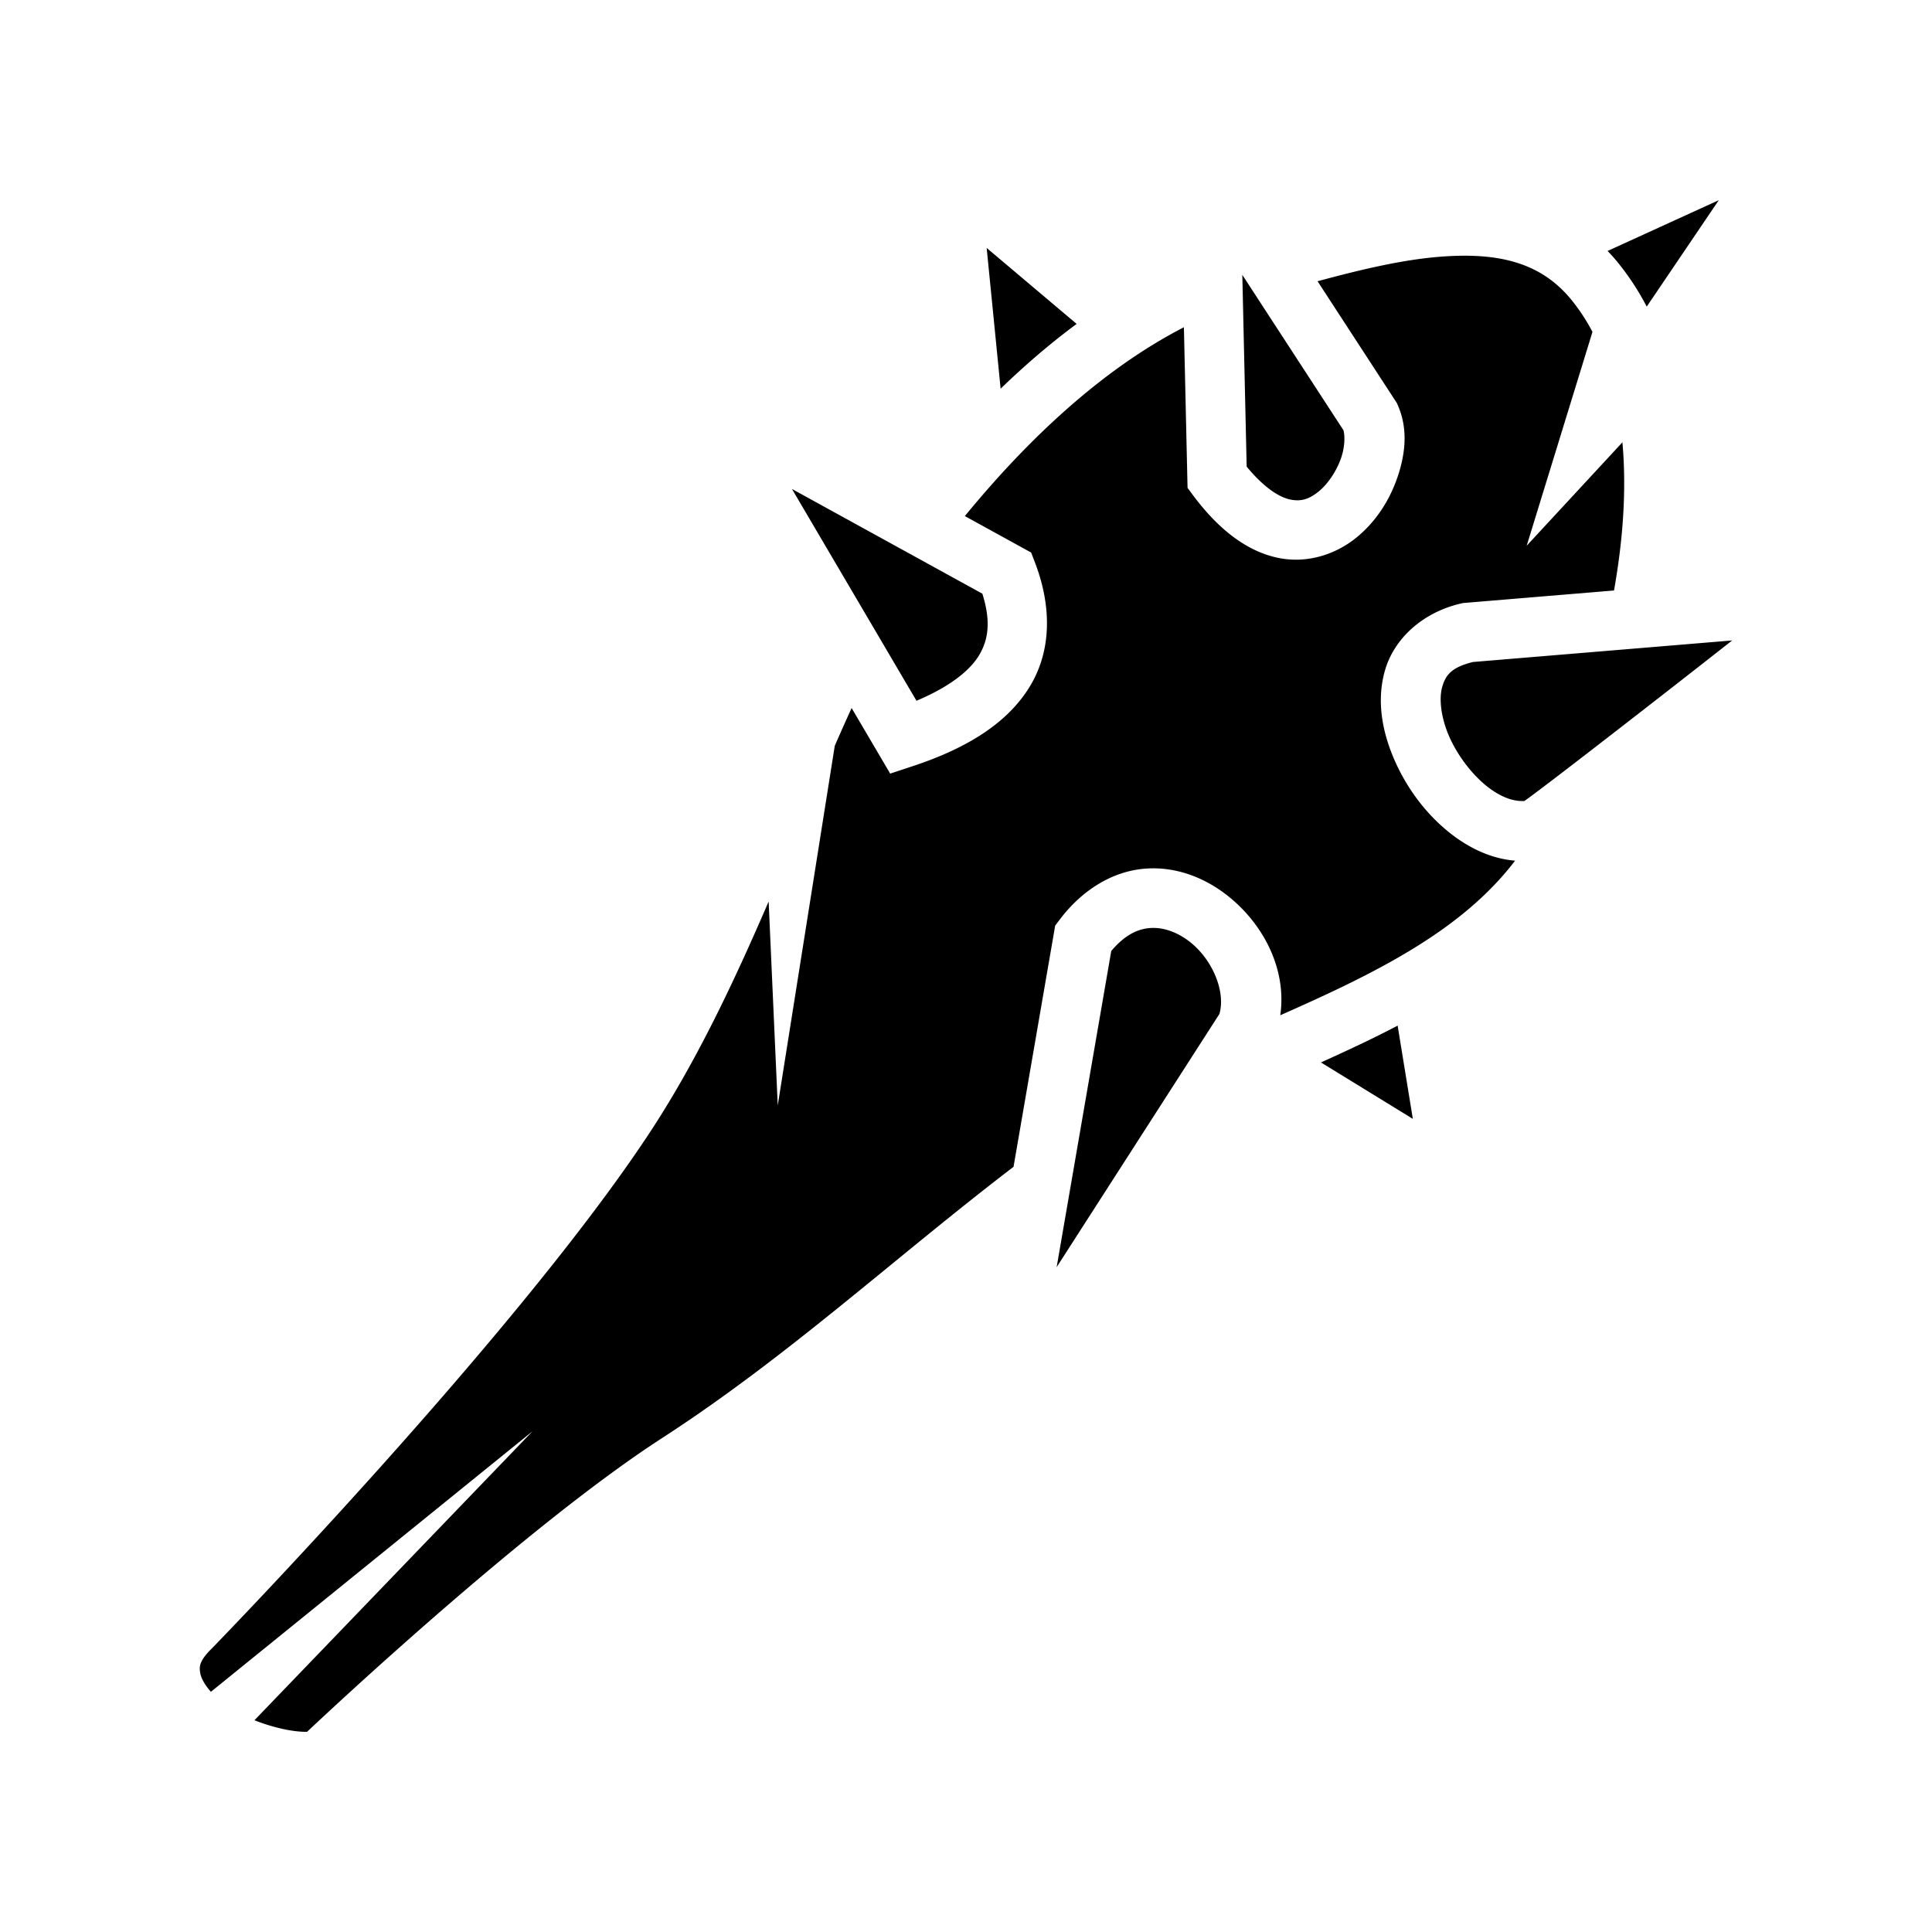 <svg xmlns="http://www.w3.org/2000/svg" width="100%" height="100%" viewBox="0 0 583.68 583.68"><path d="M519.264 60.478L485.67 75.82c0.944 0.974 1.864 1.99 2.754 3.068 3.544 4.29 6.546 8.89 9.07 13.745l21.77-32.155z m-221.18 14.426l4.217 42.527c7.223-6.983 14.875-13.594 22.97-19.575l-27.186-22.95z m143.17 2.358c-2 0.03-4.06 0.133-6.18 0.298-11.58 0.906-24.367 3.983-37.02 7.41l23.55 36.178 0.404 0.62 0.297 0.68c3.1 7.08 2.3 14.488-0.006 21.41-2.308 6.924-6.405 13.565-12.487 18.53-6.082 4.962-14.756 8.037-23.813 6.118-9.056-1.92-17.6-8.213-25.506-18.803l-1.718-2.305-1.104-48.535c-25.135 12.94-47.54 34.326-66.178 57.047l17.14 9.428 2.892 1.59 1.177 3.08c4.892 12.782 5.147 26.122-1.43 37.13-6.575 11.01-18.66 18.744-35.435 24.293l-6.9 2.285-11.653-19.82c-1.71 3.762-3.41 7.56-5.093 11.43l-17.225 108.624-2.75-61.597c-10.444 24.205-21.82 48.42-36.09 70.063C155.483 404.056 64.162 497.85 64.162 497.85l-0.07 0.072-0.07 0.07c-3.905 3.85-3.91 5.573-3.475 7.693 0.29 1.418 1.348 3.368 3.168 5.43l97.166-78.713-84.007 87.3c5.778 2.305 11.906 3.587 15.895 3.495 6.885-6.482 66.713-62.5 107.11-88.644 38.117-24.67 69.79-54.084 106.32-82.045l12.213-70.723 0.37-2.147 1.312-1.74c6.783-8.997 15.585-14.236 24.506-15.33a31.905 31.905 0 0 1 6.588-0.113c6.464 0.56 12.5 3.047 17.584 6.59 11.895 8.287 20.172 22.808 18.008 37.68 6.76-3 13.436-6.003 19.883-9.153 20.67-10.1 38.705-21.33 51.063-37.56-7.023-0.544-13.58-3.672-19.03-7.846-7.455-5.707-13.412-13.558-17.25-22.2-3.84-8.64-5.723-18.287-2.974-27.615 2.75-9.326 11.142-17.274 22.833-20.01l0.645-0.153 45.662-3.797c0.92-5.208 1.667-10.42 2.19-15.58 1.022-10.1 1.175-19.927 0.35-29.187l-28.927 31.25 19.88-64.613c-1.88-3.562-4.056-6.88-6.556-9.907-7.064-8.55-16.195-12.217-27.474-12.957a72.25 72.25 0 0 0-5.82-0.134z m-65.937 5.773l1.316 57.93c5.447 6.628 10.038 9.285 13.098 9.933 3.385 0.717 5.85-0.13 8.702-2.457 2.852-2.327 5.483-6.348 6.79-10.272 1.253-3.757 1.01-7.105 0.624-8.23l-30.53-46.903z m-136.057 64.69l37.62 63.984c10.068-4.252 16.137-9.108 18.94-13.802 3.017-5.05 3.41-10.74 0.962-18.547l-57.522-31.636z m284.063 45.76l-78.336 6.513c-6.528 1.622-8.23 3.973-9.252 7.443-1.05 3.558-0.457 9.338 2.156 15.218 2.614 5.88 7.085 11.648 11.745 15.217 4.102 3.14 7.867 4.322 10.924 4.105 0.6-0.433 1.22-0.876 2.16-1.576a960.486 960.486 0 0 0 10.226-7.758c8.388-6.43 19.428-14.995 30.408-23.547 10.038-7.82 12.08-9.442 19.97-15.616zM348.22 280.337c-0.48 0.007-0.957 0.04-1.43 0.097-3.424 0.42-7.092 2.18-11.067 6.868l-16.496 95.523 49.18-76.508c2.014-7.113-2.495-17.326-9.926-22.504-2.873-2.002-5.883-3.162-8.806-3.422a14.095 14.095 0 0 0-1.453-0.054z m74.02 29.52a328.805 328.805 0 0 1-7.677 3.886c-5.127 2.505-10.308 4.887-15.488 7.232l27.76 17.047-4.594-28.166z" /></svg>